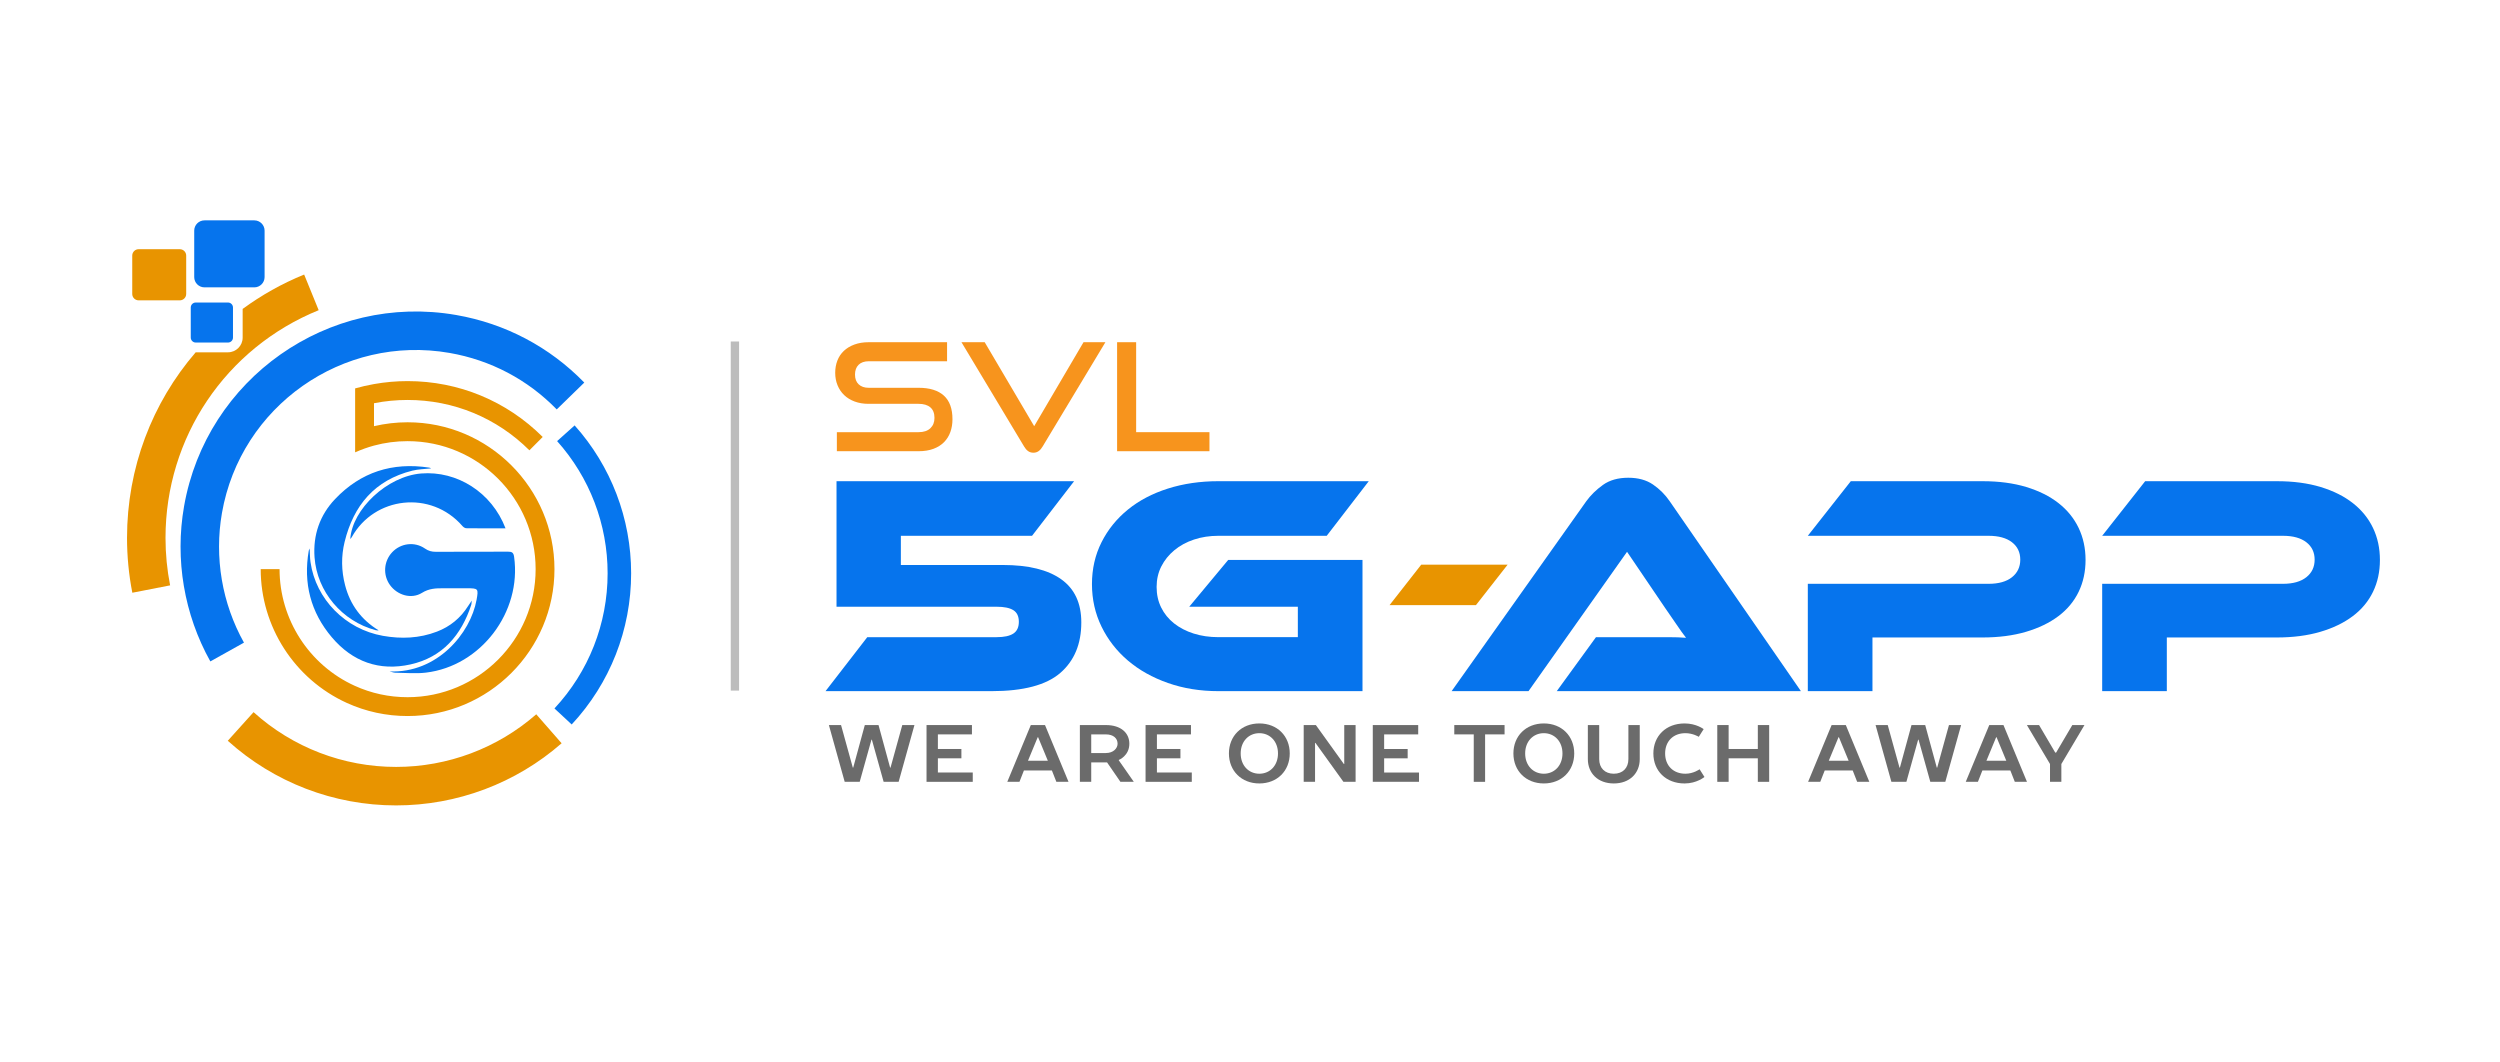 <?xml version="1.0" encoding="utf-8"?>
<!-- Generator: Adobe Illustrator 16.0.0, SVG Export Plug-In . SVG Version: 6.00 Build 0)  -->
<!DOCTYPE svg PUBLIC "-//W3C//DTD SVG 1.1//EN" "http://www.w3.org/Graphics/SVG/1.1/DTD/svg11.dtd">
<svg version="1.1" id="Layer_1" xmlns="http://www.w3.org/2000/svg" xmlns:xlink="http://www.w3.org/1999/xlink" x="0px" y="0px"
	 width="1024px" height="435px" viewBox="0 0 1024 435" enable-background="new 0 0 1024 435" xml:space="preserve">
<g>
	<path fill="#F7941D" d="M342.78,184.818v-7.8h33.471c2.088,0,3.695-0.532,4.821-1.597c1.125-1.064,1.689-2.477,1.689-4.238
		c0-1.924-0.563-3.367-1.689-4.33c-1.126-0.961-2.733-1.443-4.821-1.443h-20.513c-2.088,0-3.982-0.317-5.681-0.952
		c-1.7-0.634-3.132-1.514-4.299-2.641c-1.167-1.125-2.068-2.466-2.702-4.022c-0.635-1.556-0.952-3.255-0.952-5.098
		c0-1.801,0.297-3.47,0.891-5.005c0.593-1.535,1.474-2.856,2.641-3.961s2.61-1.975,4.33-2.61c1.72-0.634,3.685-0.952,5.896-0.952
		h32.059v7.8h-32.059c-1.802,0-3.194,0.482-4.176,1.443c-0.983,0.962-1.474,2.303-1.474,4.022s0.501,3.051,1.505,3.992
		c1.003,0.942,2.364,1.413,4.084,1.413h20.451c4.545,0,7.994,1.065,10.349,3.193c2.354,2.129,3.531,5.364,3.531,9.704
		c0,1.884-0.287,3.624-0.86,5.22c-0.574,1.597-1.434,2.979-2.579,4.146c-1.147,1.167-2.59,2.079-4.33,2.733
		c-1.741,0.655-3.777,0.982-6.111,0.982H342.78z"/>
	<path fill="#F7941D" d="M393.815,140.169h9.52l20.267,34.393l20.206-34.393h8.966l-25.733,42.745
		c-0.451,0.778-0.982,1.393-1.597,1.842c-0.614,0.45-1.331,0.676-2.149,0.676c-0.86,0-1.597-0.226-2.211-0.676
		c-0.614-0.45-1.147-1.064-1.597-1.842L393.815,140.169z"/>
	<path fill="#F7941D" d="M457.564,184.818v-44.649h7.8v36.849h30.032v7.8H457.564z"/>
</g>
<g>
	<g>
		<path fill="#0674ED" d="M439.947,197.1l-17.223,22.364h-53.732v11.954h41.773c10.455,0,18.427,1.952,23.908,5.851
			c5.486,3.901,8.231,9.79,8.231,17.676c0,8.825-2.874,15.726-8.614,20.694c-5.744,4.972-15.128,7.455-28.147,7.455h-68.007
			l17.099-22.108h52.96c3.086,0,5.375-0.494,6.879-1.479c1.495-0.985,2.247-2.591,2.247-4.821c0-2.227-0.752-3.812-2.247-4.755
			c-1.504-0.943-3.792-1.414-6.879-1.414h-65.557V197.1H439.947z"/>
		<path fill="#0674ED" d="M503.058,229.362h55.019v53.731h-59c-7.456,0-14.353-1.111-20.697-3.342
			c-6.344-2.227-11.807-5.29-16.388-9.19c-4.586-3.899-8.185-8.526-10.801-13.884c-2.611-5.354-3.921-11.16-3.921-17.416
			s1.31-11.976,3.921-17.161c2.616-5.185,6.215-9.643,10.801-13.37c4.581-3.729,10.044-6.598,16.388-8.611
			c6.344-2.012,13.241-3.02,20.697-3.02h61.57l-17.223,22.364h-44.348c-3.603,0-6.944,0.515-10.025,1.543
			c-3.087,1.029-5.768,2.487-8.038,4.372c-2.27,1.885-4.05,4.092-5.333,6.619s-1.929,5.335-1.929,8.42
			c0,3.083,0.618,5.894,1.864,8.42c1.241,2.527,2.999,4.691,5.269,6.491c2.27,1.8,4.95,3.192,8.037,4.178
			c3.082,0.984,6.469,1.479,10.155,1.479h32.521v-12.469h-44.476L503.058,229.362z"/>
		<polygon fill="#E89400" points="592.698,231.292 592.098,231.292 582.132,231.292 569.149,247.873 592.098,247.873 
			592.698,247.873 604.537,247.873 617.52,231.292 		"/>
		<path fill="#0674ED" d="M637.645,283.094l16.069-22.108h21.592c2.575,0,5.251,0,8.038,0c2.781,0,5.204,0.085,7.261,0.256
			c-1.198-1.543-2.592-3.49-4.179-5.848c-1.588-2.357-3.105-4.563-4.56-6.62l-15.428-22.753l-40.36,57.073h-31.494l55.144-77.769
			c1.8-2.484,4.07-4.713,6.811-6.685c2.745-1.971,6.214-2.955,10.417-2.955c4.023,0,7.392,0.92,10.086,2.763
			c2.704,1.844,4.992,4.135,6.879,6.877l53.731,77.769H637.645z"/>
		<path fill="#0674ED" d="M854.244,229.362c0,4.801-0.95,9.149-2.832,13.048c-1.883,3.901-4.651,7.221-8.286,9.962
			c-3.646,2.745-8.083,4.886-13.307,6.426c-5.231,1.544-11.183,2.314-17.869,2.314h-44.988v21.981H740.48v-43.962h74.04
			c4.116,0,7.309-0.898,9.579-2.698c2.269-1.8,3.404-4.198,3.404-7.2c0-2.999-1.136-5.377-3.404-7.133
			c-2.271-1.756-5.463-2.637-9.579-2.637h-74.04L758.09,197.1h53.99c6.686,0,12.637,0.791,17.869,2.375
			c5.222,1.588,9.638,3.793,13.236,6.621c3.604,2.828,6.344,6.215,8.227,10.154C853.294,220.193,854.244,224.565,854.244,229.362z"
			/>
		<path fill="#0674ED" d="M974.815,229.362c0,4.801-0.946,9.149-2.829,13.048c-1.886,3.901-4.65,7.221-8.291,9.962
			c-3.644,2.745-8.078,4.886-13.305,6.426c-5.229,1.544-11.185,2.314-17.869,2.314h-44.989v21.981h-26.478v-43.962h74.041
			c4.11,0,7.303-0.898,9.578-2.698c2.271-1.8,3.404-4.198,3.404-7.2c0-2.999-1.134-5.377-3.404-7.133
			c-2.275-1.756-5.468-2.637-9.578-2.637h-74.041L878.66,197.1h53.99c6.685,0,12.641,0.791,17.868,2.375
			c5.228,1.588,9.639,3.793,13.237,6.621c3.603,2.828,6.345,6.215,8.23,10.154C973.869,220.193,974.815,224.565,974.815,229.362z"/>
	</g>
</g>
<g>
	<g>
		<path fill="#6B6B6B" d="M356.952,302.964l-4.817,17.273h-6.145l-6.478-23.253h4.982l4.817,17.439h0.166l4.75-17.439h5.614
			l4.75,17.439h0.166l4.817-17.439h4.983l-6.478,23.253h-6.145l-4.817-17.273H356.952z"/>
		<path fill="#6B6B6B" d="M379.505,296.984h18.602v3.82h-13.952v5.979h9.633v3.819h-9.633v5.813h14.284v3.82h-18.934V296.984z"/>
		<path fill="#6B6B6B" d="M437.668,320.237h-4.983l-1.827-4.65h-11.46l-1.827,4.65h-4.983l9.633-23.253h5.813L437.668,320.237z
			 M421.059,311.601h8.139l-3.986-9.634h-0.166L421.059,311.601z"/>
		<path fill="#6B6B6B" d="M452.947,296.984c6.311,0,9.633,3.322,9.633,7.641c0,4.982-4.318,6.644-4.318,6.644v0.166l6.145,8.803
			h-5.481l-5.481-7.973h-6.478v7.973h-4.65v-23.253H452.947z M452.947,300.805h-5.979v7.64h5.979c3.156,0,4.816-1.992,4.816-3.819
			C457.763,302.466,456.103,300.805,452.947,300.805z"/>
		<path fill="#6B6B6B" d="M469.222,296.984h18.602v3.82h-13.952v5.979h9.633v3.819h-9.633v5.813h14.284v3.82h-18.934V296.984z"/>
		<path fill="#6B6B6B" d="M515.824,296.32c7.309,0,12.457,5.148,12.457,12.291c0,7.142-5.148,12.29-12.457,12.29
			c-7.308,0-12.457-5.148-12.457-12.29C503.368,301.469,508.517,296.32,515.824,296.32z M515.824,300.307
			c-4.318,0-7.64,3.321-7.64,8.305c0,4.982,3.322,8.304,7.64,8.304c4.319,0,7.641-3.321,7.641-8.304
			C523.465,303.628,520.144,300.307,515.824,300.307z"/>
		<path fill="#6B6B6B" d="M550.603,312.93v-15.945h4.65v23.253h-4.982l-11.46-15.944h-0.167v15.944h-4.65v-23.253h4.983
			l11.46,15.945H550.603z"/>
		<path fill="#6B6B6B" d="M562.293,296.984h18.603v3.82h-13.952v5.979h9.634v3.819h-9.634v5.813h14.284v3.82h-18.935V296.984z"/>
		<path fill="#6B6B6B" d="M616.271,296.984v3.82h-7.973v19.433h-4.65v-19.433h-7.973v-3.82H616.271z"/>
		<path fill="#6B6B6B" d="M632.348,296.32c7.308,0,12.456,5.148,12.456,12.291c0,7.142-5.148,12.29-12.456,12.29
			c-7.309,0-12.457-5.148-12.457-12.29C619.891,301.469,625.039,296.32,632.348,296.32z M632.348,300.307
			c-4.319,0-7.641,3.321-7.641,8.305c0,4.982,3.321,8.304,7.641,8.304c4.318,0,7.64-3.321,7.64-8.304
			C639.987,303.628,636.666,300.307,632.348,300.307z"/>
		<path fill="#6B6B6B" d="M650.382,310.937v-13.952h4.65v13.952c0,3.653,2.325,5.979,5.979,5.979s5.979-2.325,5.979-5.979v-13.952
			h4.65v13.952c0,5.813-4.152,9.965-10.63,9.965S650.382,316.749,650.382,310.937z"/>
		<path fill="#6B6B6B" d="M697.816,298.646l-1.993,3.155c0,0-2.392-1.494-5.48-1.494c-4.983,0-8.305,3.321-8.305,8.305
			c0,4.982,3.321,8.304,8.305,8.304c3.321,0,5.813-1.826,5.813-1.826l1.992,3.155c0,0-3.155,2.657-8.138,2.657
			c-7.641,0-12.789-5.148-12.789-12.29c0-7.143,5.148-12.291,12.789-12.291C694.827,296.32,697.816,298.646,697.816,298.646z"/>
		<path fill="#6B6B6B" d="M724.655,296.984v23.253h-4.65v-9.634h-11.959v9.634h-4.65v-23.253h4.65v9.8h11.959v-9.8H724.655z"/>
		<path fill="#6B6B6B" d="M765.677,320.237h-4.982l-1.827-4.65h-11.461l-1.827,4.65h-4.982l9.634-23.253h5.813L765.677,320.237z
			 M749.067,311.601h8.139l-3.986-9.634h-0.166L749.067,311.601z"/>
		<path fill="#6B6B6B" d="M785.673,302.964l-4.816,17.273h-6.146l-6.478-23.253h4.983l4.816,17.439h0.166l4.75-17.439h5.614
			l4.75,17.439h0.166l4.816-17.439h4.983l-6.478,23.253h-6.146l-4.816-17.273H785.673z"/>
		<path fill="#6B6B6B" d="M830.25,320.237h-4.982l-1.827-4.65h-11.461l-1.827,4.65h-4.982l9.634-23.253h5.813L830.25,320.237z
			 M813.641,311.601h8.139l-3.986-9.634h-0.166L813.641,311.601z"/>
		<path fill="#6B6B6B" d="M848.817,296.984h4.982l-9.467,15.945v7.308h-4.651v-7.308l-9.467-15.945h4.982l6.644,11.294h0.333
			L848.817,296.984z"/>
	</g>
</g>
<rect x="299.316" y="139.877" fill="#BCBCBC" width="3.414" height="142.996"/>
<g>
	<path fill="#0676EE" d="M234.166,296.744l-7.059-6.565c14.04-15.075,21.772-34.732,21.772-55.346
		c0-20.024-7.34-39.259-20.688-54.159l7.179-6.427c14.921,16.668,23.143,38.187,23.143,60.585
		C258.513,257.895,249.862,279.876,234.166,296.744z"/>
</g>
<g>
	<path fill="#0674ED" d="M86.153,270.912c-10.731-19.219-14.57-41.769-10.768-63.498c9.122-52.348,59.134-87.514,111.472-78.388
		c20.125,3.508,38.271,13.078,52.467,27.677l-11.29,10.993c-11.88-12.204-27.055-20.202-43.885-23.138
		c-43.775-7.636-85.599,21.781-93.239,65.561c-3.169,18.181,0.032,37.034,9.015,53.104L86.153,270.912z"/>
</g>
<g>
	<path fill="#E89400" d="M162.248,329.896c-25.533,0-50.022-9.402-68.948-26.479l10.557-11.718
		c16.032,14.467,36.767,22.431,58.391,22.431c21.149,0,41.514-7.656,57.404-21.555l10.385,11.869
		C211.277,320.854,187.193,329.896,162.248,329.896z"/>
</g>
<g>
	<path fill="#E89400" d="M130.528,127.054l-5.947-14.6c-9.099,3.702-17.532,8.462-25.191,14.082v11.755
		c0,3.32-2.699,6.016-6.016,6.016H80.151c-17.814,20.661-28.121,47.377-28.121,76.007c0,7.56,0.734,15.118,2.173,22.471
		l15.479-3.021c-1.255-6.365-1.887-12.9-1.887-19.449C67.795,179.166,92.423,142.556,130.528,127.054z"/>
</g>
<path fill="#0674ED" d="M95.431,138.267c0,1.13-0.917,2.042-2.053,2.042H80.183c-1.13,0-2.048-0.912-2.048-2.042v-12.314
	c0-1.128,0.918-2.042,2.048-2.042h13.195c1.135,0,2.053,0.914,2.053,2.042V138.267z"/>
<path fill="#0674ED" d="M83.764,117.702c-2.326,0-4.212-1.889-4.212-4.21v-19.02c0-2.323,1.887-4.212,4.212-4.212h20.401
	c2.316,0,4.212,1.889,4.212,4.212v19.02c0,2.321-1.896,4.21-4.212,4.21H83.764z"/>
<path fill="#E89400" d="M76.266,120.408c0,1.439-1.177,2.618-2.621,2.618H56.787c-1.449,0-2.621-1.179-2.621-2.618v-15.722
	c0-1.443,1.172-2.613,2.621-2.613h16.858c1.444,0,2.621,1.17,2.621,2.613V120.408z"/>
<path fill-rule="evenodd" clip-rule="evenodd" fill="#0676EE" d="M159.631,275.013c19.433,0.777,33.085-15.551,35.577-29.352
	c0.821-4.557,0.692-4.706-3.885-4.706c-3.239,0-6.474,0.021-9.712-0.002c-3.059-0.02-5.878,0.068-8.766,1.877
	c-4.342,2.707-10.085,0.972-13.099-3.189c-2.953-4.07-2.593-9.708,0.858-13.408c3.488-3.754,9.213-4.505,13.458-1.55
	c1.425,0.985,2.781,1.345,4.457,1.333c9.864-0.049,19.719,0.007,29.574-0.049c1.601-0.011,2.242,0.365,2.486,2.118
	c3.17,22.577-13.583,44.753-36.148,47.424c-4.12,0.489-8.346,0.084-12.517,0.028C161.149,275.526,160.388,275.2,159.631,275.013z"/>
<path fill-rule="evenodd" clip-rule="evenodd" fill="#0676EE" d="M126.837,224.666c0.12,2.12,0.093,3.878,0.351,5.597
	c2.187,15.206,14.28,27.442,29.648,30.171c7.534,1.336,14.93,1.043,22.127-1.716c5.412-2.069,9.652-5.56,12.748-10.44
	c0.374-0.593,0.775-1.164,1.518-2.269c-0.102,1.011-0.083,1.384-0.194,1.709c-4.074,12.443-11.774,21.508-24.896,24.429
	c-12.766,2.853-23.747-1.106-32.222-11.117c-8.697-10.264-11.724-22.172-9.463-35.426
	C126.481,225.406,126.602,225.229,126.837,224.666z"/>
<path fill-rule="evenodd" clip-rule="evenodd" fill="#0676EE" d="M176.48,191.86c-2.533,0.297-5.148,0.309-7.608,0.925
	c-15.377,3.859-24.056,14.206-27.719,29.178c-1.439,5.872-1.343,11.822,0.185,17.702c2.063,8.01,6.611,14.159,13.767,18.55
	c-0.429-0.025-0.876,0.012-1.287-0.102c-13.703-3.68-23.95-15.708-24.983-29.847c-0.66-9.062,2.141-17.265,8.425-23.866
	c10.501-11.036,23.475-15.172,38.515-12.87c0.208,0.034,0.411,0.106,0.623,0.176C176.439,191.724,176.462,191.823,176.48,191.86z"/>
<path fill-rule="evenodd" clip-rule="evenodd" fill="#0676EE" d="M207.065,216.41c-5.527,0-10.814,0.025-16.102-0.047
	c-0.544-0.009-1.208-0.489-1.591-0.943c-12.854-14.774-36.047-12.076-45.298,4.606c-0.138,0.252-0.35,0.451-0.604,0.755
	c0.793-12.201,15.11-25.722,29.039-26.845C187.166,192.758,201.404,201.613,207.065,216.41z"/>
<path fill="#E89400" d="M166.944,172.965c-4.688,0-9.278,0.551-13.754,1.596v-9.4c4.503-0.888,9.112-1.338,13.754-1.338
	c18.833,0,36.559,7.324,49.897,20.624l5.449-5.47c-14.792-14.75-34.451-22.877-55.346-22.877c-4.637,0-9.232,0.415-13.754,1.216
	c-2.602,0.458-5.181,1.045-7.732,1.771v8.067v9.772v8.275l0.028,0.066c2.51-1.125,5.08-2.042,7.705-2.757
	c4.452-1.208,9.052-1.815,13.754-1.815c28.918,0,52.444,23.519,52.444,52.432c0,28.917-23.525,52.442-52.444,52.442h-0.005
	c-7.566,0-14.875-1.579-21.703-4.694l0,0c-18.667-8.491-30.732-27.241-30.732-47.748h-7.724c0,23.523,13.846,45.028,35.253,54.779
	l1.601-3.513l-1.601,3.513c7.848,3.571,16.231,5.38,24.905,5.38h0.005c33.182,0,60.163-26.979,60.163-60.159
	C227.107,199.955,200.126,172.965,166.944,172.965z"/>
</svg>

